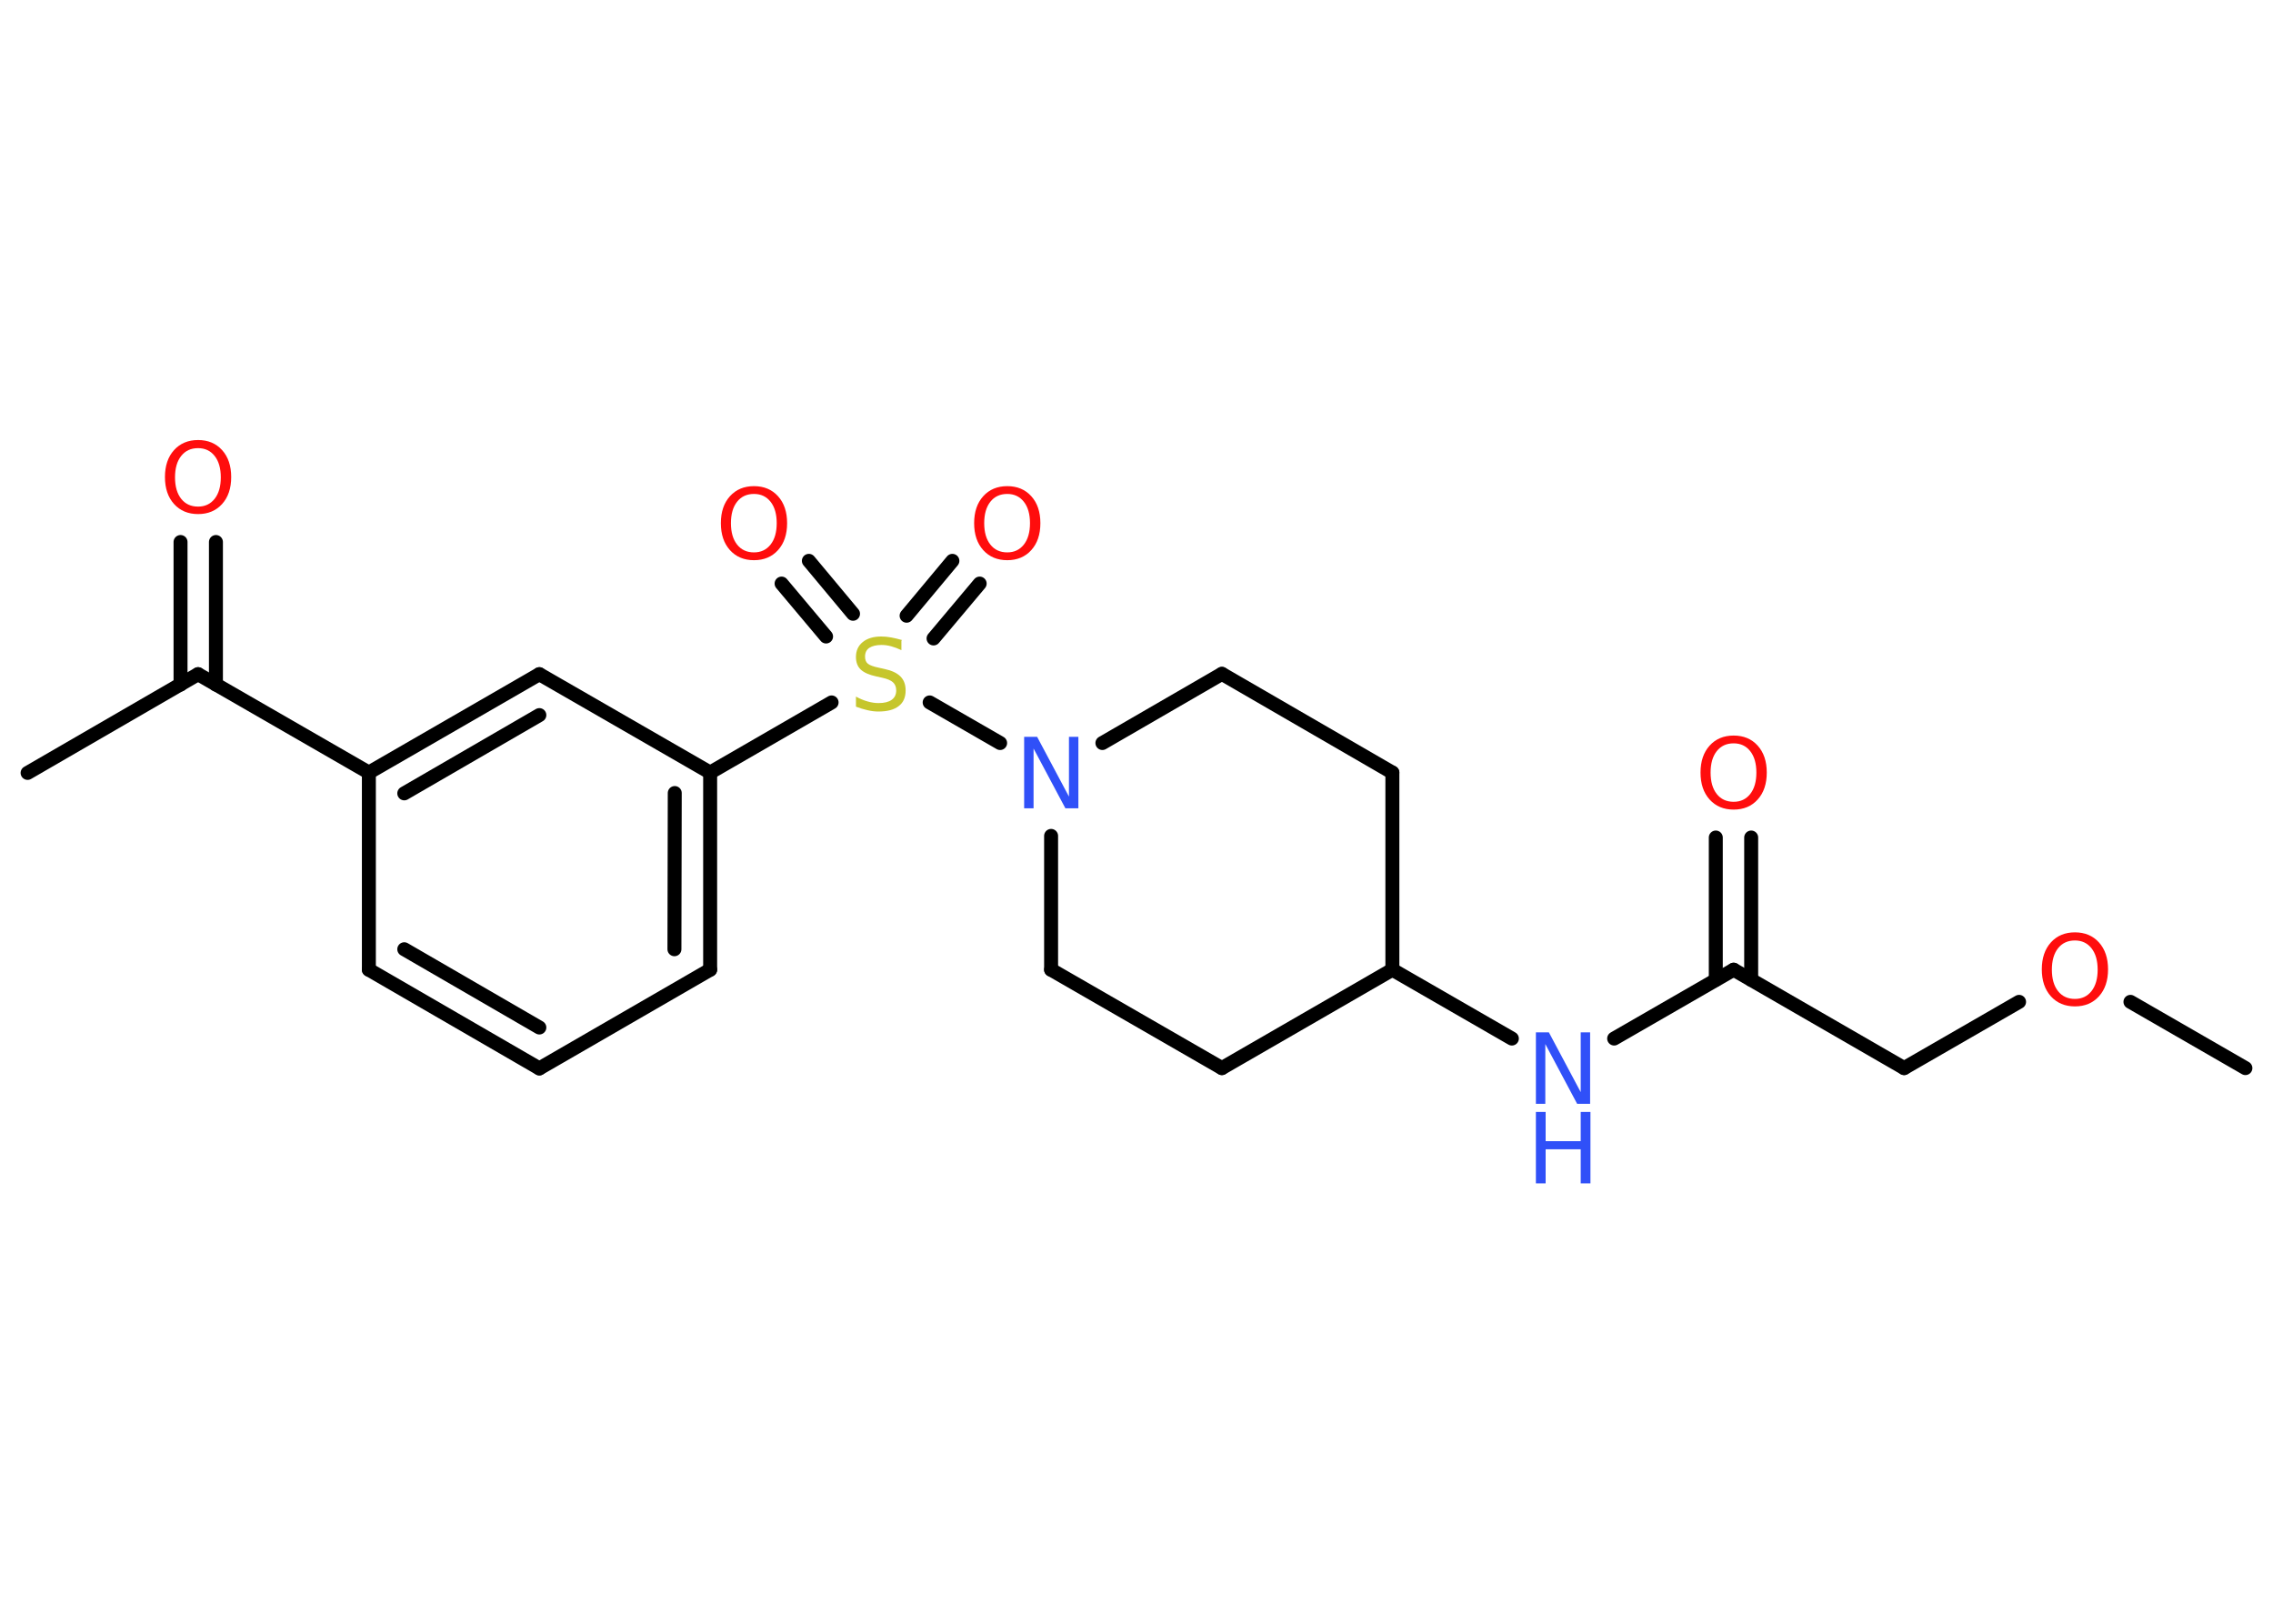 <?xml version='1.0' encoding='UTF-8'?>
<!DOCTYPE svg PUBLIC "-//W3C//DTD SVG 1.1//EN" "http://www.w3.org/Graphics/SVG/1.1/DTD/svg11.dtd">
<svg version='1.2' xmlns='http://www.w3.org/2000/svg' xmlns:xlink='http://www.w3.org/1999/xlink' width='70.0mm' height='50.0mm' viewBox='0 0 70.0 50.0'>
  <desc>Generated by the Chemistry Development Kit (http://github.com/cdk)</desc>
  <g stroke-linecap='round' stroke-linejoin='round' stroke='#000000' stroke-width='.43' fill='#FF0D0D'>
    <rect x='.0' y='.0' width='70.0' height='50.0' fill='#FFFFFF' stroke='none'/>
    <g id='mol1' class='mol'>
      <line id='mol1bnd1' class='bond' x1='69.15' y1='32.89' x2='65.61' y2='30.85'/>
      <line id='mol1bnd2' class='bond' x1='62.18' y1='30.85' x2='58.64' y2='32.89'/>
      <line id='mol1bnd3' class='bond' x1='58.64' y1='32.89' x2='53.39' y2='29.86'/>
      <g id='mol1bnd4' class='bond'>
        <line x1='52.84' y1='30.17' x2='52.84' y2='25.79'/>
        <line x1='53.93' y1='30.17' x2='53.93' y2='25.79'/>
      </g>
      <line id='mol1bnd5' class='bond' x1='53.39' y1='29.86' x2='49.71' y2='31.98'/>
      <line id='mol1bnd6' class='bond' x1='46.56' y1='31.98' x2='42.88' y2='29.86'/>
      <line id='mol1bnd7' class='bond' x1='42.88' y1='29.86' x2='42.88' y2='23.79'/>
      <line id='mol1bnd8' class='bond' x1='42.88' y1='23.79' x2='37.63' y2='20.75'/>
      <line id='mol1bnd9' class='bond' x1='37.63' y1='20.75' x2='33.95' y2='22.88'/>
      <line id='mol1bnd10' class='bond' x1='30.8' y1='22.88' x2='28.63' y2='21.63'/>
      <g id='mol1bnd11' class='bond'>
        <line x1='27.92' y1='18.96' x2='29.33' y2='17.27'/>
        <line x1='28.75' y1='19.66' x2='30.17' y2='17.97'/>
      </g>
      <g id='mol1bnd12' class='bond'>
        <line x1='25.44' y1='19.6' x2='24.07' y2='17.97'/>
        <line x1='26.27' y1='18.9' x2='24.91' y2='17.27'/>
      </g>
      <line id='mol1bnd13' class='bond' x1='25.61' y1='21.63' x2='21.87' y2='23.79'/>
      <g id='mol1bnd14' class='bond'>
        <line x1='21.87' y1='29.86' x2='21.87' y2='23.79'/>
        <line x1='20.77' y1='29.23' x2='20.78' y2='24.42'/>
      </g>
      <line id='mol1bnd15' class='bond' x1='21.87' y1='29.86' x2='16.61' y2='32.9'/>
      <g id='mol1bnd16' class='bond'>
        <line x1='11.36' y1='29.86' x2='16.61' y2='32.9'/>
        <line x1='12.45' y1='29.23' x2='16.61' y2='31.64'/>
      </g>
      <line id='mol1bnd17' class='bond' x1='11.36' y1='29.86' x2='11.36' y2='23.79'/>
      <line id='mol1bnd18' class='bond' x1='11.36' y1='23.79' x2='6.1' y2='20.76'/>
      <line id='mol1bnd19' class='bond' x1='6.1' y1='20.76' x2='.85' y2='23.8'/>
      <g id='mol1bnd20' class='bond'>
        <line x1='5.56' y1='21.08' x2='5.56' y2='16.69'/>
        <line x1='6.65' y1='21.08' x2='6.65' y2='16.69'/>
      </g>
      <g id='mol1bnd21' class='bond'>
        <line x1='16.61' y1='20.76' x2='11.36' y2='23.79'/>
        <line x1='16.61' y1='22.02' x2='12.45' y2='24.43'/>
      </g>
      <line id='mol1bnd22' class='bond' x1='21.87' y1='23.79' x2='16.61' y2='20.76'/>
      <line id='mol1bnd23' class='bond' x1='32.37' y1='25.74' x2='32.37' y2='29.86'/>
      <line id='mol1bnd24' class='bond' x1='32.37' y1='29.86' x2='37.63' y2='32.89'/>
      <line id='mol1bnd25' class='bond' x1='42.88' y1='29.86' x2='37.63' y2='32.89'/>
      <path id='mol1atm2' class='atom' d='M63.9 28.96q-.33 .0 -.52 .24q-.19 .24 -.19 .66q.0 .42 .19 .66q.19 .24 .52 .24q.32 .0 .51 -.24q.19 -.24 .19 -.66q.0 -.42 -.19 -.66q-.19 -.24 -.51 -.24zM63.9 28.71q.46 .0 .74 .31q.28 .31 .28 .83q.0 .52 -.28 .83q-.28 .31 -.74 .31q-.46 .0 -.74 -.31q-.28 -.31 -.28 -.83q.0 -.52 .28 -.83q.28 -.31 .74 -.31z' stroke='none'/>
      <path id='mol1atm5' class='atom' d='M53.39 22.89q-.33 .0 -.52 .24q-.19 .24 -.19 .66q.0 .42 .19 .66q.19 .24 .52 .24q.32 .0 .51 -.24q.19 -.24 .19 -.66q.0 -.42 -.19 -.66q-.19 -.24 -.51 -.24zM53.39 22.65q.46 .0 .74 .31q.28 .31 .28 .83q.0 .52 -.28 .83q-.28 .31 -.74 .31q-.46 .0 -.74 -.31q-.28 -.31 -.28 -.83q.0 -.52 .28 -.83q.28 -.31 .74 -.31z' stroke='none'/>
      <g id='mol1atm6' class='atom'>
        <path d='M47.3 31.79h.4l.98 1.84v-1.84h.29v2.2h-.4l-.98 -1.84v1.84h-.29v-2.2z' stroke='none' fill='#3050F8'/>
        <path d='M47.3 34.24h.3v.9h1.08v-.9h.3v2.2h-.3v-1.05h-1.08v1.05h-.3v-2.2z' stroke='none' fill='#3050F8'/>
      </g>
      <path id='mol1atm10' class='atom' d='M31.54 22.69h.4l.98 1.84v-1.84h.29v2.2h-.4l-.98 -1.84v1.84h-.29v-2.2z' stroke='none' fill='#3050F8'/>
      <path id='mol1atm11' class='atom' d='M27.76 19.73v.29q-.17 -.08 -.32 -.12q-.15 -.04 -.29 -.04q-.24 .0 -.38 .09q-.13 .09 -.13 .27q.0 .15 .09 .22q.09 .07 .33 .12l.18 .04q.33 .07 .49 .23q.16 .16 .16 .43q.0 .32 -.21 .48q-.21 .17 -.63 .17q-.16 .0 -.33 -.04q-.18 -.04 -.36 -.11v-.31q.18 .1 .36 .15q.17 .05 .34 .05q.26 .0 .4 -.1q.14 -.1 .14 -.29q.0 -.16 -.1 -.25q-.1 -.09 -.33 -.14l-.18 -.04q-.33 -.07 -.48 -.21q-.15 -.14 -.15 -.39q.0 -.29 .21 -.46q.21 -.17 .57 -.17q.15 .0 .31 .03q.16 .03 .33 .08z' stroke='none' fill='#C6C62C'/>
      <path id='mol1atm12' class='atom' d='M31.02 15.21q-.33 .0 -.52 .24q-.19 .24 -.19 .66q.0 .42 .19 .66q.19 .24 .52 .24q.32 .0 .51 -.24q.19 -.24 .19 -.66q.0 -.42 -.19 -.66q-.19 -.24 -.51 -.24zM31.02 14.97q.46 .0 .74 .31q.28 .31 .28 .83q.0 .52 -.28 .83q-.28 .31 -.74 .31q-.46 .0 -.74 -.31q-.28 -.31 -.28 -.83q.0 -.52 .28 -.83q.28 -.31 .74 -.31z' stroke='none'/>
      <path id='mol1atm13' class='atom' d='M23.22 15.21q-.33 .0 -.52 .24q-.19 .24 -.19 .66q.0 .42 .19 .66q.19 .24 .52 .24q.32 .0 .51 -.24q.19 -.24 .19 -.66q.0 -.42 -.19 -.66q-.19 -.24 -.51 -.24zM23.22 14.97q.46 .0 .74 .31q.28 .31 .28 .83q.0 .52 -.28 .83q-.28 .31 -.74 .31q-.46 .0 -.74 -.31q-.28 -.31 -.28 -.83q.0 -.52 .28 -.83q.28 -.31 .74 -.31z' stroke='none'/>
      <path id='mol1atm21' class='atom' d='M6.1 13.8q-.33 .0 -.52 .24q-.19 .24 -.19 .66q.0 .42 .19 .66q.19 .24 .52 .24q.32 .0 .51 -.24q.19 -.24 .19 -.66q.0 -.42 -.19 -.66q-.19 -.24 -.51 -.24zM6.1 13.55q.46 .0 .74 .31q.28 .31 .28 .83q.0 .52 -.28 .83q-.28 .31 -.74 .31q-.46 .0 -.74 -.31q-.28 -.31 -.28 -.83q.0 -.52 .28 -.83q.28 -.31 .74 -.31z' stroke='none'/>
    </g>
  </g>
</svg>
